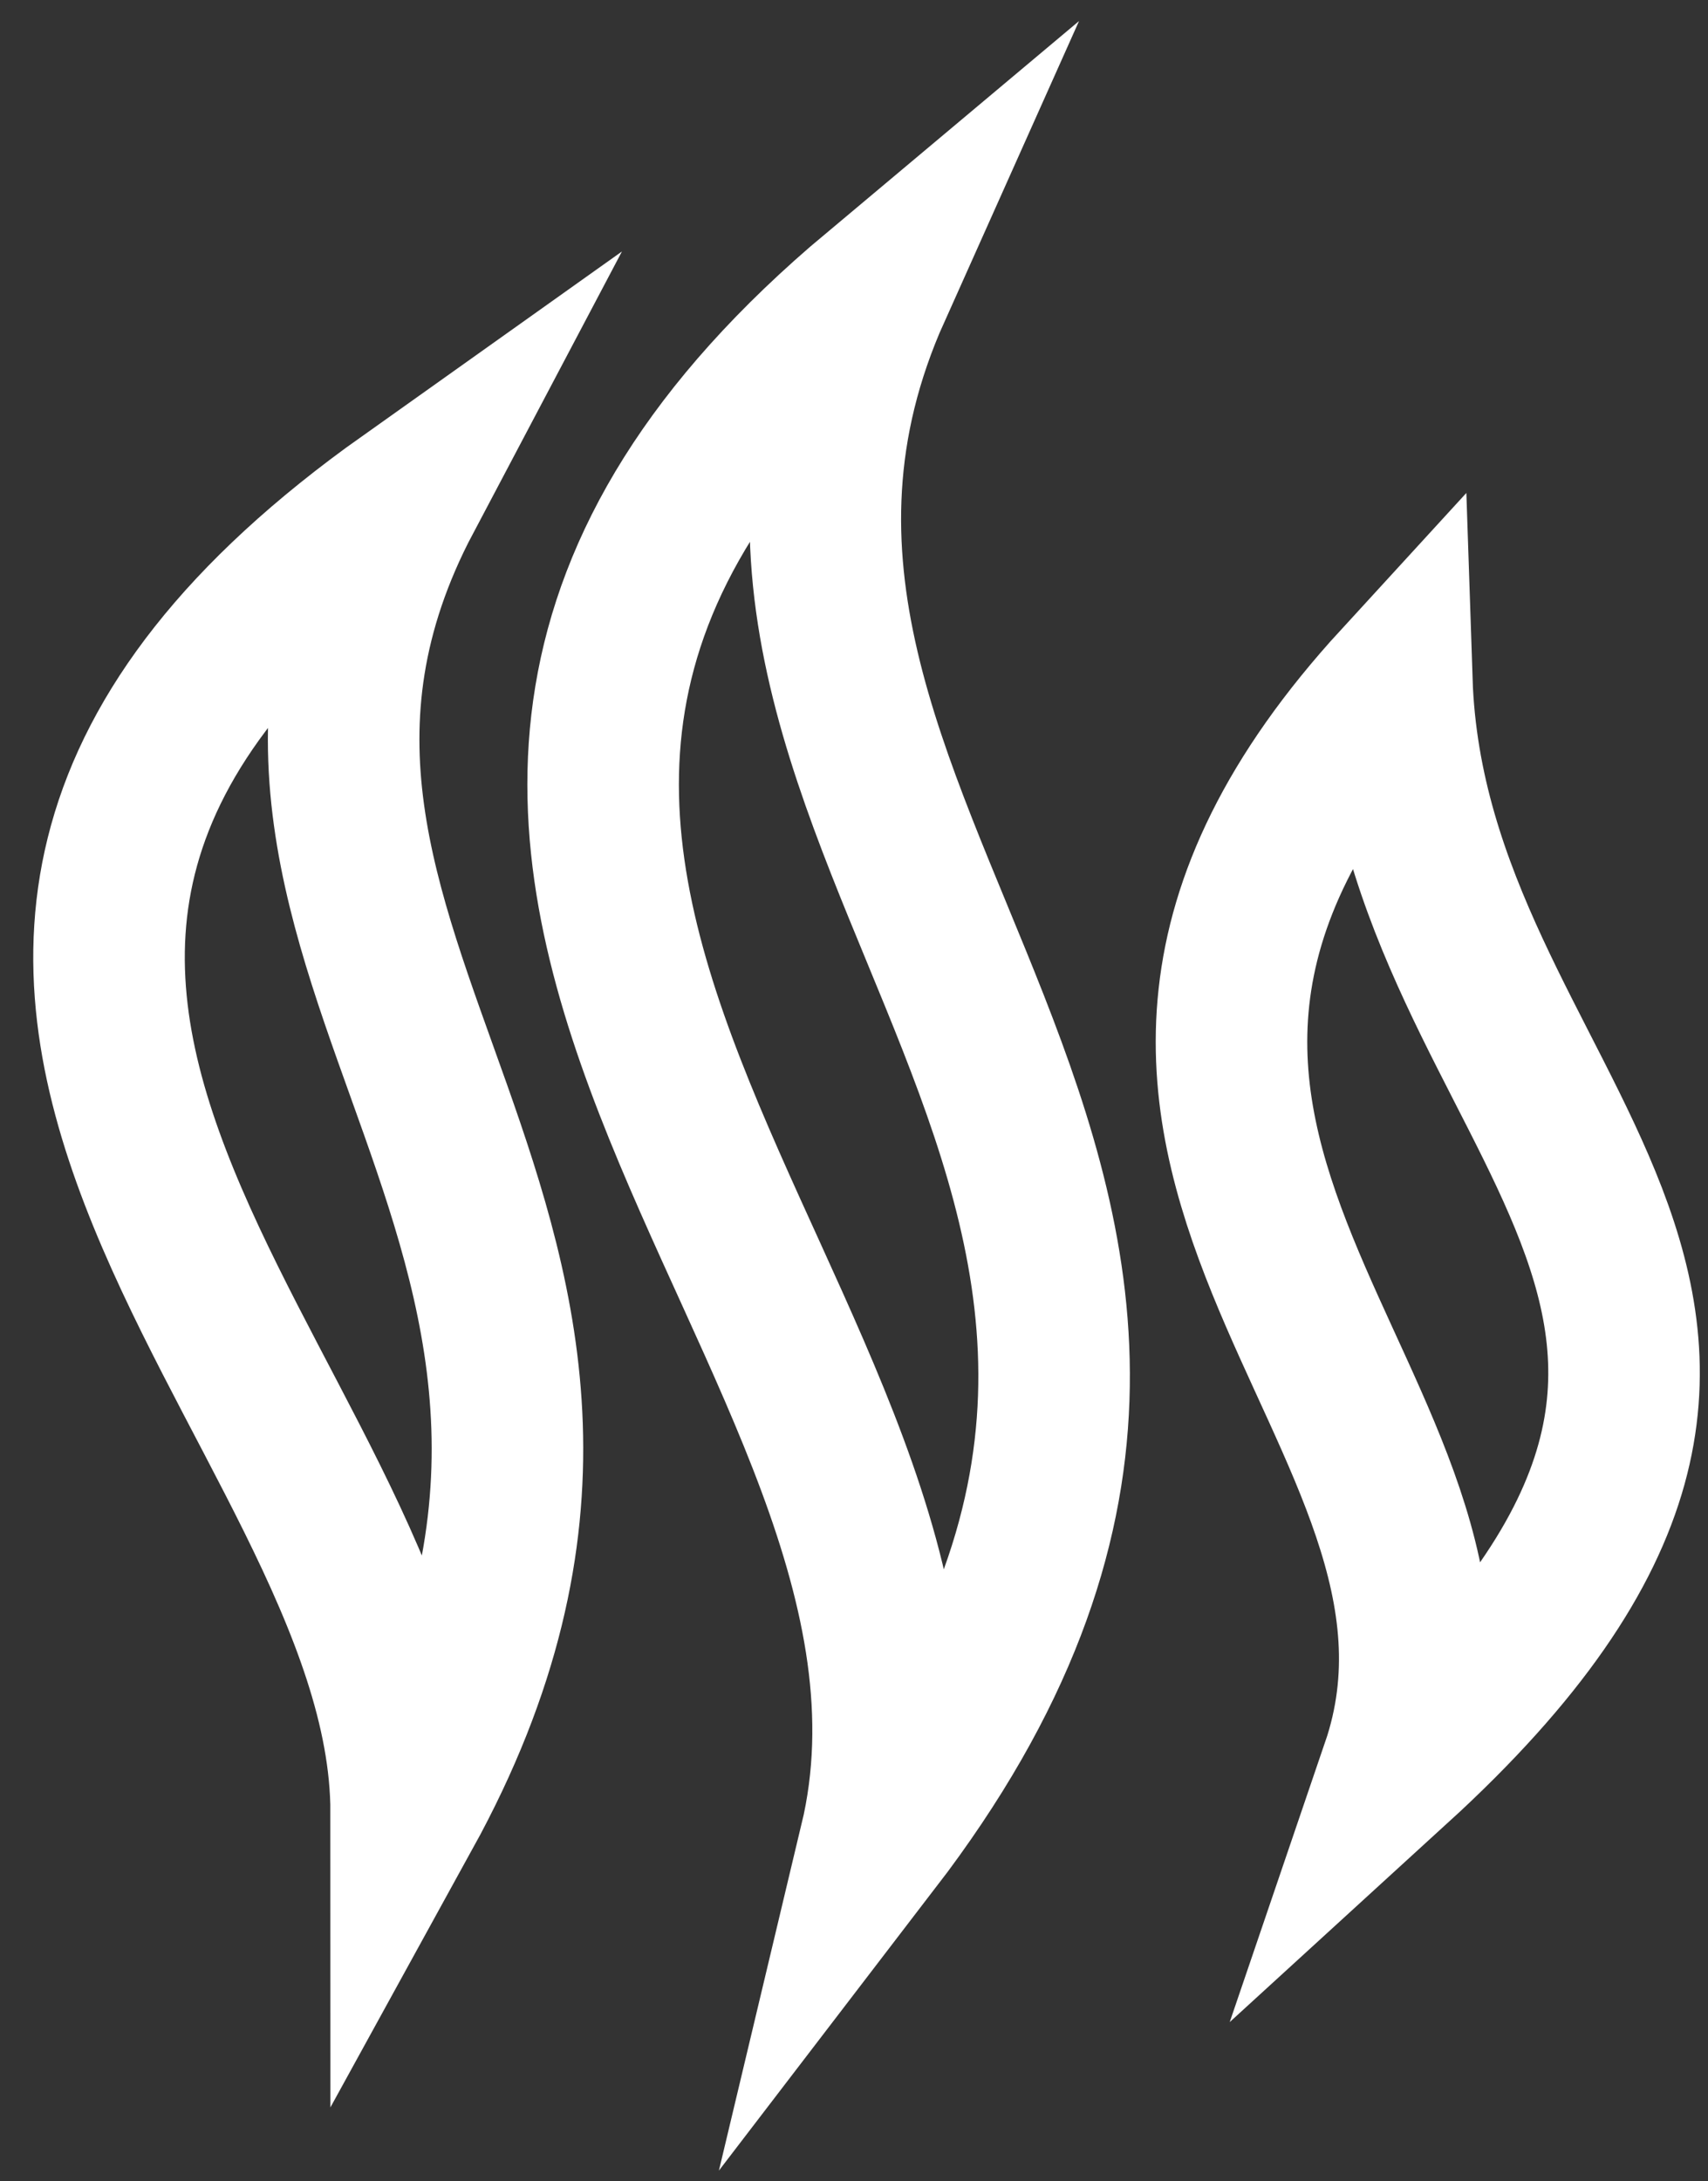 <svg width="47" height="60" viewBox="0 0 47 60" fill="none" xmlns="http://www.w3.org/2000/svg">
<rect x="0" y="0" width="47" height="60" fill="#333333" stroke="none"/>
<path fill-rule="evenodd" clip-rule="evenodd" d="M24.084 50.667C27.416 36.71 5.681 23.424 24.084 8C17.415 22.891 37.95 32.58 24.084 50.667Z" stroke="white" stroke-width="4.17" stroke-miterlimit="22.926"/>
<path fill-rule="evenodd" clip-rule="evenodd" d="M11.177 49.852C11.177 38.426 -7.221 26.761 11.177 13.692C4.512 26.308 19.979 33.856 11.177 49.852Z" stroke="white" stroke-width="4.17" stroke-miterlimit="22.926"/>
<path fill-rule="evenodd" clip-rule="evenodd" d="M38.437 48.597C41.769 38.827 26.703 31.526 38.437 18.731C38.838 30.75 52.303 35.934 38.437 48.597Z" stroke="white" stroke-width="4.17" stroke-miterlimit="22.926"/>
</svg>
